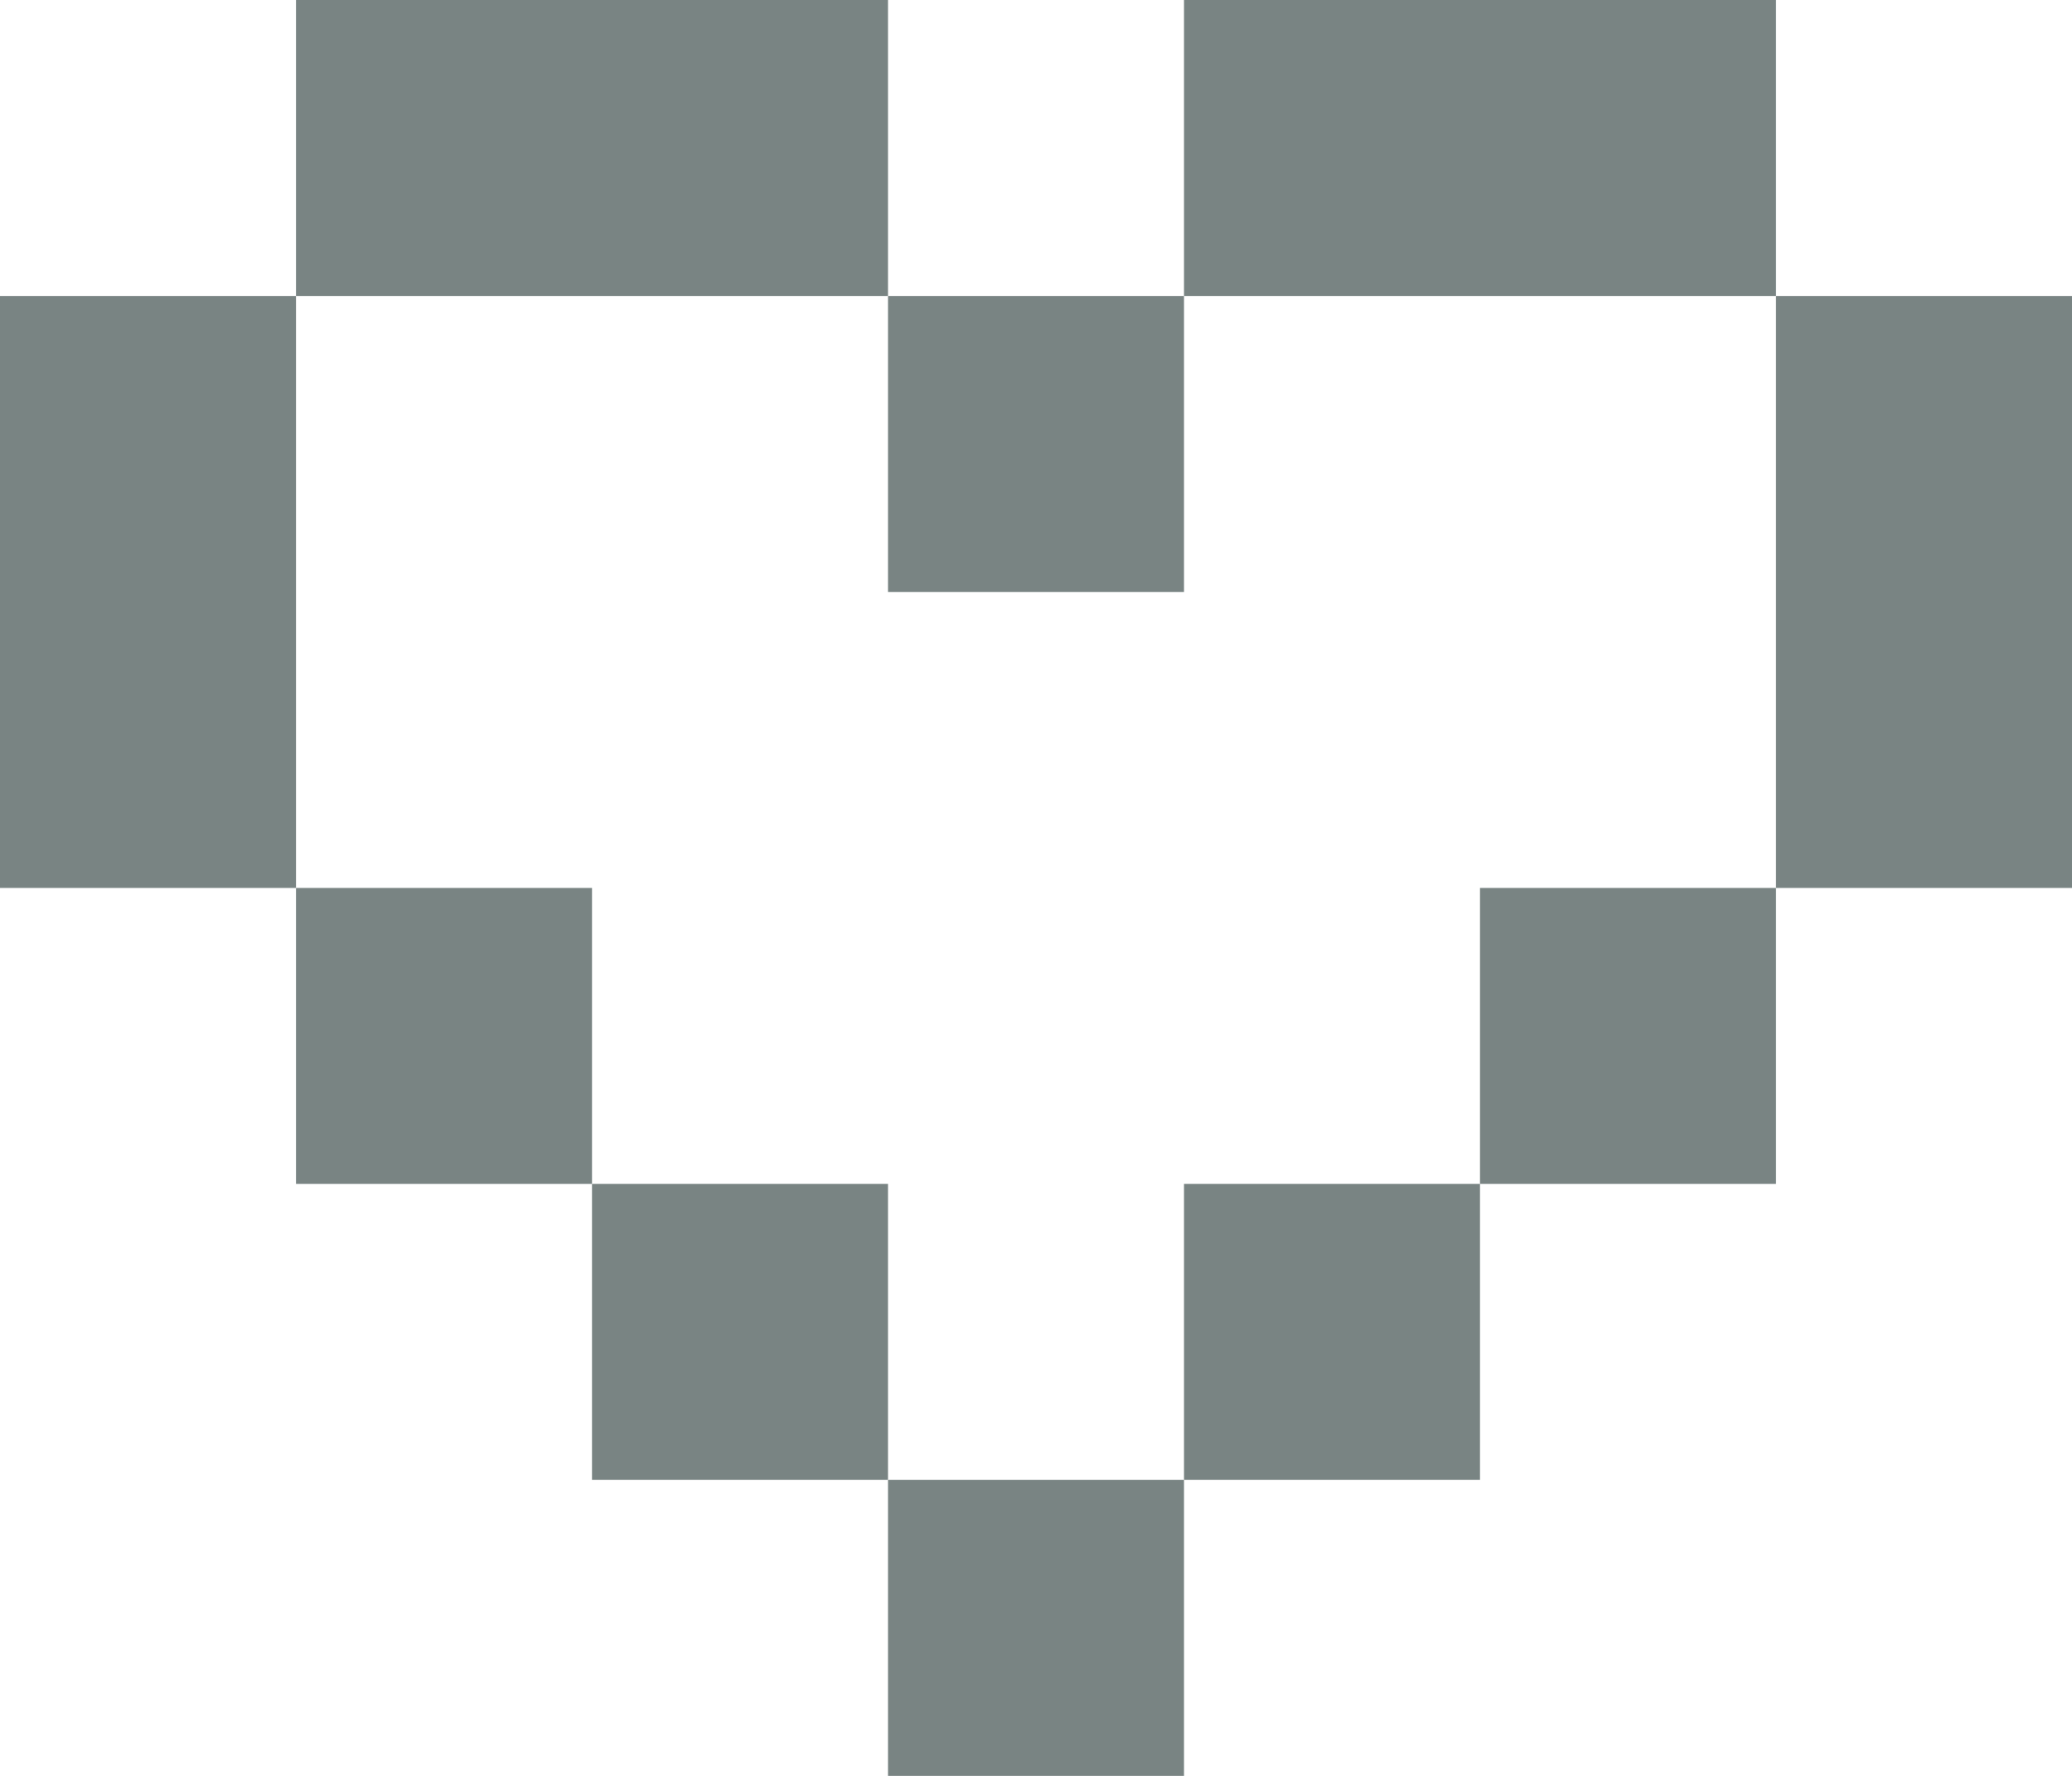 <?xml version="1.0" encoding="utf-8"?>
<!-- Generator: Adobe Illustrator 16.0.4, SVG Export Plug-In . SVG Version: 6.00 Build 0)  -->
<!DOCTYPE svg PUBLIC "-//W3C//DTD SVG 1.0//EN" "http://www.w3.org/TR/2001/REC-SVG-20010904/DTD/svg10.dtd">
<svg version="1.0" id="Vrstva_1" xmlns="http://www.w3.org/2000/svg" xmlns:xlink="http://www.w3.org/1999/xlink" x="0px" y="0px"
	 width="70px" height="60px" viewBox="0 0 70 60" enable-background="new 0 0 70 60" xml:space="preserve">
<g fill="#798483">
	<polygon points="10,20 10,10 0,10 0,20 0,20 0,30 10,30 10,20 	"/>
	<polygon points="20,0 10,0 10,10 20,10 30,10 30,0 	"/>
	<rect x="30" y="10" width="10" height="10"/>
	<rect x="40" width="20" height="10"/>
	<polygon points="60,10 60,20 60,30 70,30 70,20 70,10 	"/>
	<rect x="10" y="30" width="10" height="10"/>
	<rect x="20" y="40" width="10" height="10"/>
	<rect x="30" y="50" width="10" height="10"/>
	<rect x="40" y="40" width="10" height="10"/>
	<rect x="50" y="30" width="10" height="10"/>
</g>
</svg>
